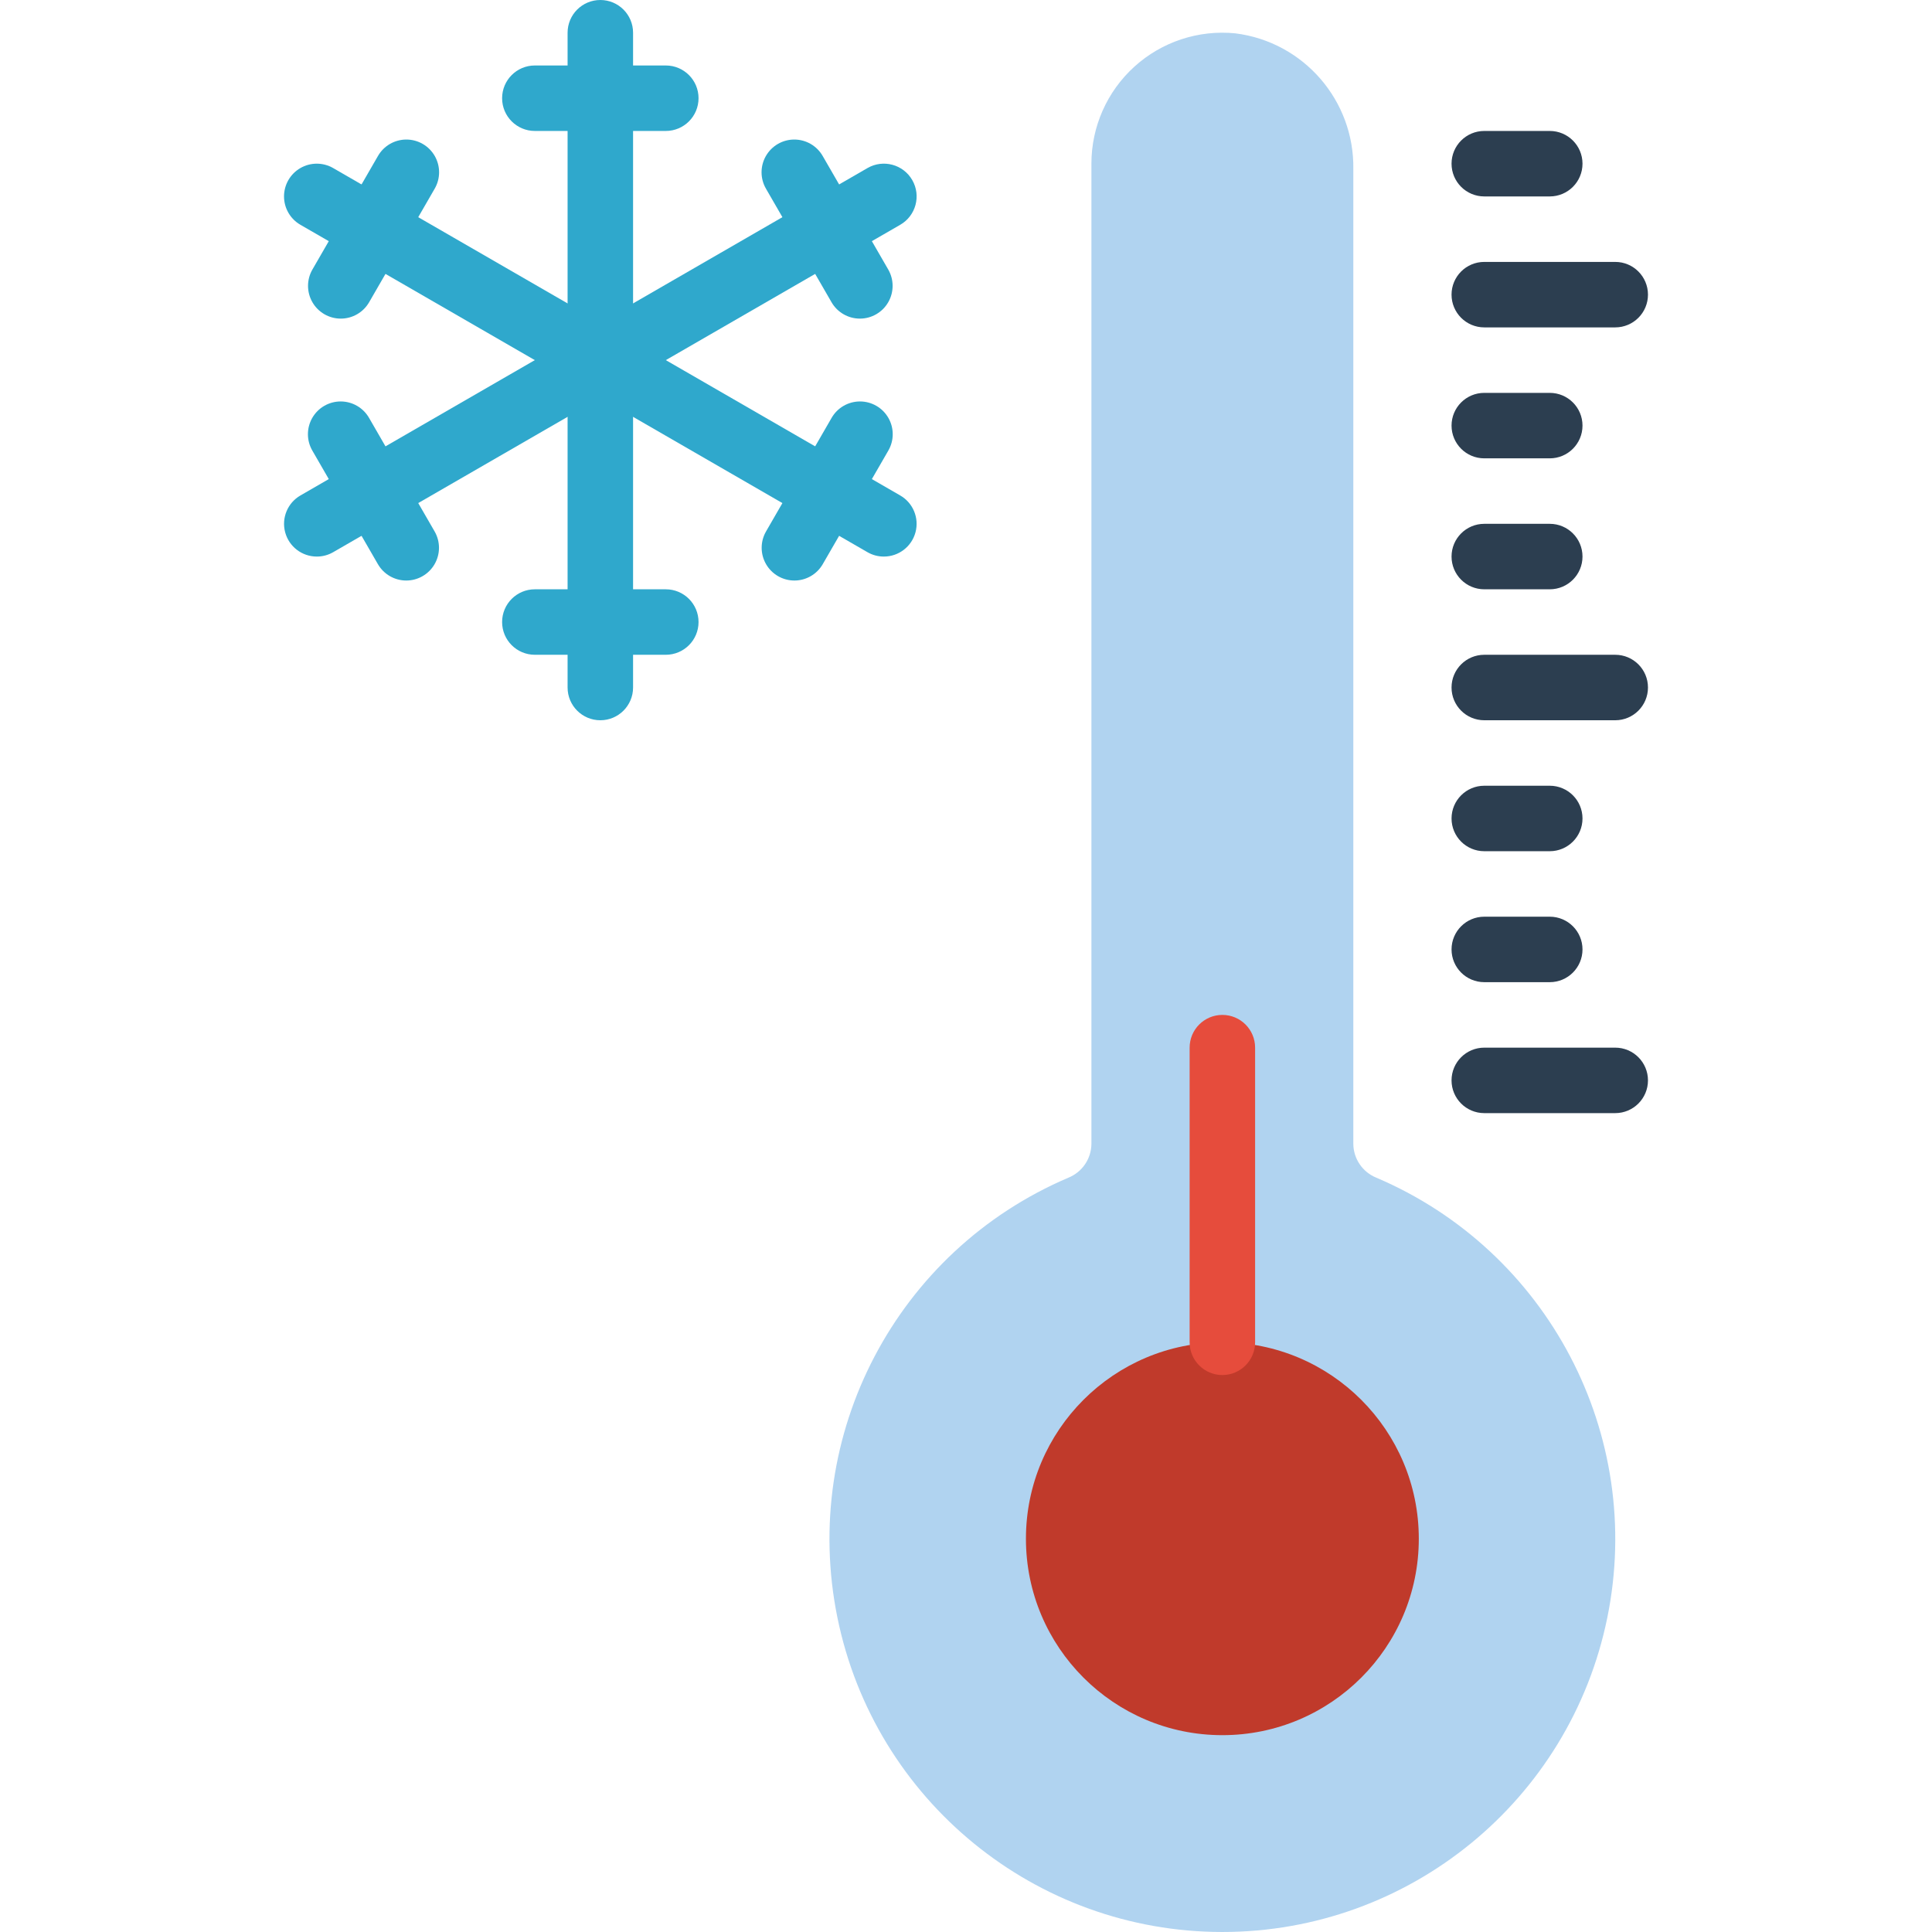 <?xml version="1.0" encoding="iso-8859-1"?>
<!-- Generator: Adobe Illustrator 19.0.0, SVG Export Plug-In . SVG Version: 6.00 Build 0)  -->
<svg version="1.1" id="Capa_1" xmlns="http://www.w3.org/2000/svg" xmlns:xlink="http://www.w3.org/1999/xlink" x="0px" y="0px"
	 viewBox="0 0 512.107 512.107" style="enable-background:new 0 0 512.107 512.107;" xml:space="preserve">
<g>
	<path style="fill:#B0D3F0;" d="M358.72,303.243V44.882c0.304-18.247-13.192-33.79-31.301-36.048
		c-9.754-0.963-19.461,2.243-26.723,8.825c-7.262,6.583-11.403,15.929-11.399,25.73v259.853c-0.049,3.922-2.442,7.433-6.075,8.912
		c-45.536,19.383-71.139,68.138-61.248,116.629c9.891,48.491,52.545,83.322,102.034,83.322s92.143-34.831,102.034-83.322
		c9.891-48.491-15.712-97.246-61.248-116.629C361.162,310.676,358.769,307.165,358.72,303.243z"/>
	<circle style="fill:#C03A2B;" cx="324.008" cy="407.864" r="52.068"/>
	<path style="fill:#E64C3C;" d="M324.008,364.475c-4.793,0-8.678-3.885-8.678-8.678v-78.102c0-4.793,3.885-8.678,8.678-8.678
		c4.793,0,8.678,3.885,8.678,8.678v78.102C332.686,360.589,328.801,364.475,324.008,364.475z"/>
	<g>
		<path style="fill:#2C3E50;" d="M428.143,295.051h-34.712c-4.793,0-8.678-3.885-8.678-8.678c0-4.793,3.885-8.678,8.678-8.678
			h34.712c4.793,0,8.678,3.885,8.678,8.678C436.821,291.166,432.936,295.051,428.143,295.051z"/>
		<path style="fill:#2C3E50;" d="M410.788,260.339h-17.356c-4.793,0-8.678-3.885-8.678-8.678c0-4.793,3.885-8.678,8.678-8.678
			h17.356c4.793,0,8.678,3.885,8.678,8.678C419.466,256.454,415.58,260.339,410.788,260.339z"/>
		<path style="fill:#2C3E50;" d="M410.788,225.627h-17.356c-4.793,0-8.678-3.885-8.678-8.678c0-4.793,3.885-8.678,8.678-8.678
			h17.356c4.793,0,8.678,3.885,8.678,8.678C419.466,221.742,415.58,225.627,410.788,225.627z"/>
		<path style="fill:#2C3E50;" d="M428.143,190.915h-34.712c-4.793,0-8.678-3.885-8.678-8.678s3.885-8.678,8.678-8.678h34.712
			c4.793,0,8.678,3.885,8.678,8.678S432.936,190.915,428.143,190.915z"/>
		<path style="fill:#2C3E50;" d="M410.788,156.203h-17.356c-4.793,0-8.678-3.885-8.678-8.678c0-4.793,3.885-8.678,8.678-8.678
			h17.356c4.793,0,8.678,3.885,8.678,8.678C419.466,152.318,415.58,156.203,410.788,156.203z"/>
		<path style="fill:#2C3E50;" d="M410.788,121.492h-17.356c-4.793,0-8.678-3.885-8.678-8.678s3.885-8.678,8.678-8.678h17.356
			c4.793,0,8.678,3.885,8.678,8.678S415.58,121.492,410.788,121.492z"/>
		<path style="fill:#2C3E50;" d="M428.143,86.78h-34.712c-4.793,0-8.678-3.885-8.678-8.678c0-4.793,3.885-8.678,8.678-8.678h34.712
			c4.793,0,8.678,3.885,8.678,8.678C436.821,82.894,432.936,86.78,428.143,86.78z"/>
		<path style="fill:#2C3E50;" d="M410.788,52.068h-17.356c-4.793,0-8.678-3.885-8.678-8.678s3.885-8.678,8.678-8.678h17.356
			c4.793,0,8.678,3.885,8.678,8.678S415.58,52.068,410.788,52.068z"/>
	</g>
	<g>
		<path style="fill:#2FA8CC;" d="M159.127,190.915c-4.793,0-8.678-3.885-8.678-8.678V8.678c0-4.793,3.885-8.678,8.678-8.678
			s8.678,3.885,8.678,8.678v173.559C167.805,187.03,163.919,190.915,159.127,190.915z"/>
		<path style="fill:#2FA8CC;" d="M176.482,34.712h-34.712c-4.793,0-8.678-3.885-8.678-8.678s3.885-8.678,8.678-8.678h34.712
			c4.793,0,8.678,3.885,8.678,8.678S181.275,34.712,176.482,34.712z"/>
		<path style="fill:#2FA8CC;" d="M176.482,173.559h-34.712c-4.793,0-8.678-3.885-8.678-8.678c0-4.793,3.885-8.678,8.678-8.678
			h34.712c4.793,0,8.678,3.885,8.678,8.678C185.16,169.674,181.275,173.559,176.482,173.559z"/>
		<path style="fill:#2FA8CC;" d="M234.269,147.525c-1.524,0.003-3.021-0.398-4.339-1.163L79.628,59.583
			c-2.686-1.55-4.342-4.416-4.343-7.517c-0.001-3.102,1.653-5.968,4.339-7.519c2.686-1.551,5.995-1.552,8.682-0.002l150.302,86.78
			c3.41,1.96,5.076,5.969,4.058,9.769C241.649,144.892,238.203,147.532,234.269,147.525z"/>
		<path style="fill:#2FA8CC;" d="M90.319,84.454c-3.099-0.003-5.961-1.658-7.509-4.343c-1.548-2.684-1.547-5.991,0.002-8.674
			l17.356-30.06c1.539-2.707,4.411-4.382,7.525-4.389c3.114-0.007,5.993,1.655,7.544,4.356c1.551,2.7,1.536,6.025-0.039,8.711
			l-17.356,30.06C96.291,82.803,93.422,84.457,90.319,84.454z"/>
		<path style="fill:#2FA8CC;" d="M210.561,153.878c-3.099-0.003-5.961-1.658-7.509-4.343c-1.548-2.684-1.547-5.991,0.002-8.674
			l17.356-30.06c1.539-2.707,4.411-4.382,7.525-4.389c3.114-0.007,5.993,1.655,7.544,4.356c1.551,2.7,1.536,6.025-0.039,8.711
			l-17.356,30.06C216.533,152.226,213.664,153.881,210.561,153.878z"/>
		<path style="fill:#2FA8CC;" d="M83.984,147.525c-3.934,0.007-7.38-2.633-8.397-6.433c-1.018-3.8,0.648-7.809,4.058-9.769
			l150.302-86.78c4.153-2.396,9.462-0.972,11.858,3.18s0.972,9.462-3.18,11.858l-150.302,86.78
			C87.005,147.127,85.508,147.529,83.984,147.525z"/>
		<path style="fill:#2FA8CC;" d="M107.692,153.878c-3.103,0.003-5.972-1.651-7.524-4.339l-17.356-30.06
			c-1.575-2.686-1.59-6.011-0.039-8.711c1.551-2.7,4.43-4.363,7.544-4.356c3.114,0.007,5.986,1.682,7.525,4.389l17.356,30.06
			c1.549,2.684,1.55,5.99,0.002,8.674C113.653,152.219,110.791,153.875,107.692,153.878z"/>
		<path style="fill:#2FA8CC;" d="M227.934,84.454c-3.103,0.003-5.972-1.651-7.524-4.339l-17.356-30.06
			c-1.575-2.686-1.59-6.011-0.039-8.711c1.551-2.7,4.43-4.363,7.544-4.356c3.114,0.007,5.986,1.682,7.525,4.389l17.356,30.06
			c1.549,2.684,1.55,5.99,0.002,8.674C233.895,82.796,231.033,84.451,227.934,84.454z"/>
	</g>
</g>
<g>
</g>
<g>
</g>
<g>
</g>
<g>
</g>
<g>
</g>
<g>
</g>
<g>
</g>
<g>
</g>
<g>
</g>
<g>
</g>
<g>
</g>
<g>
</g>
<g>
</g>
<g>
</g>
<g>
</g>
</svg>
